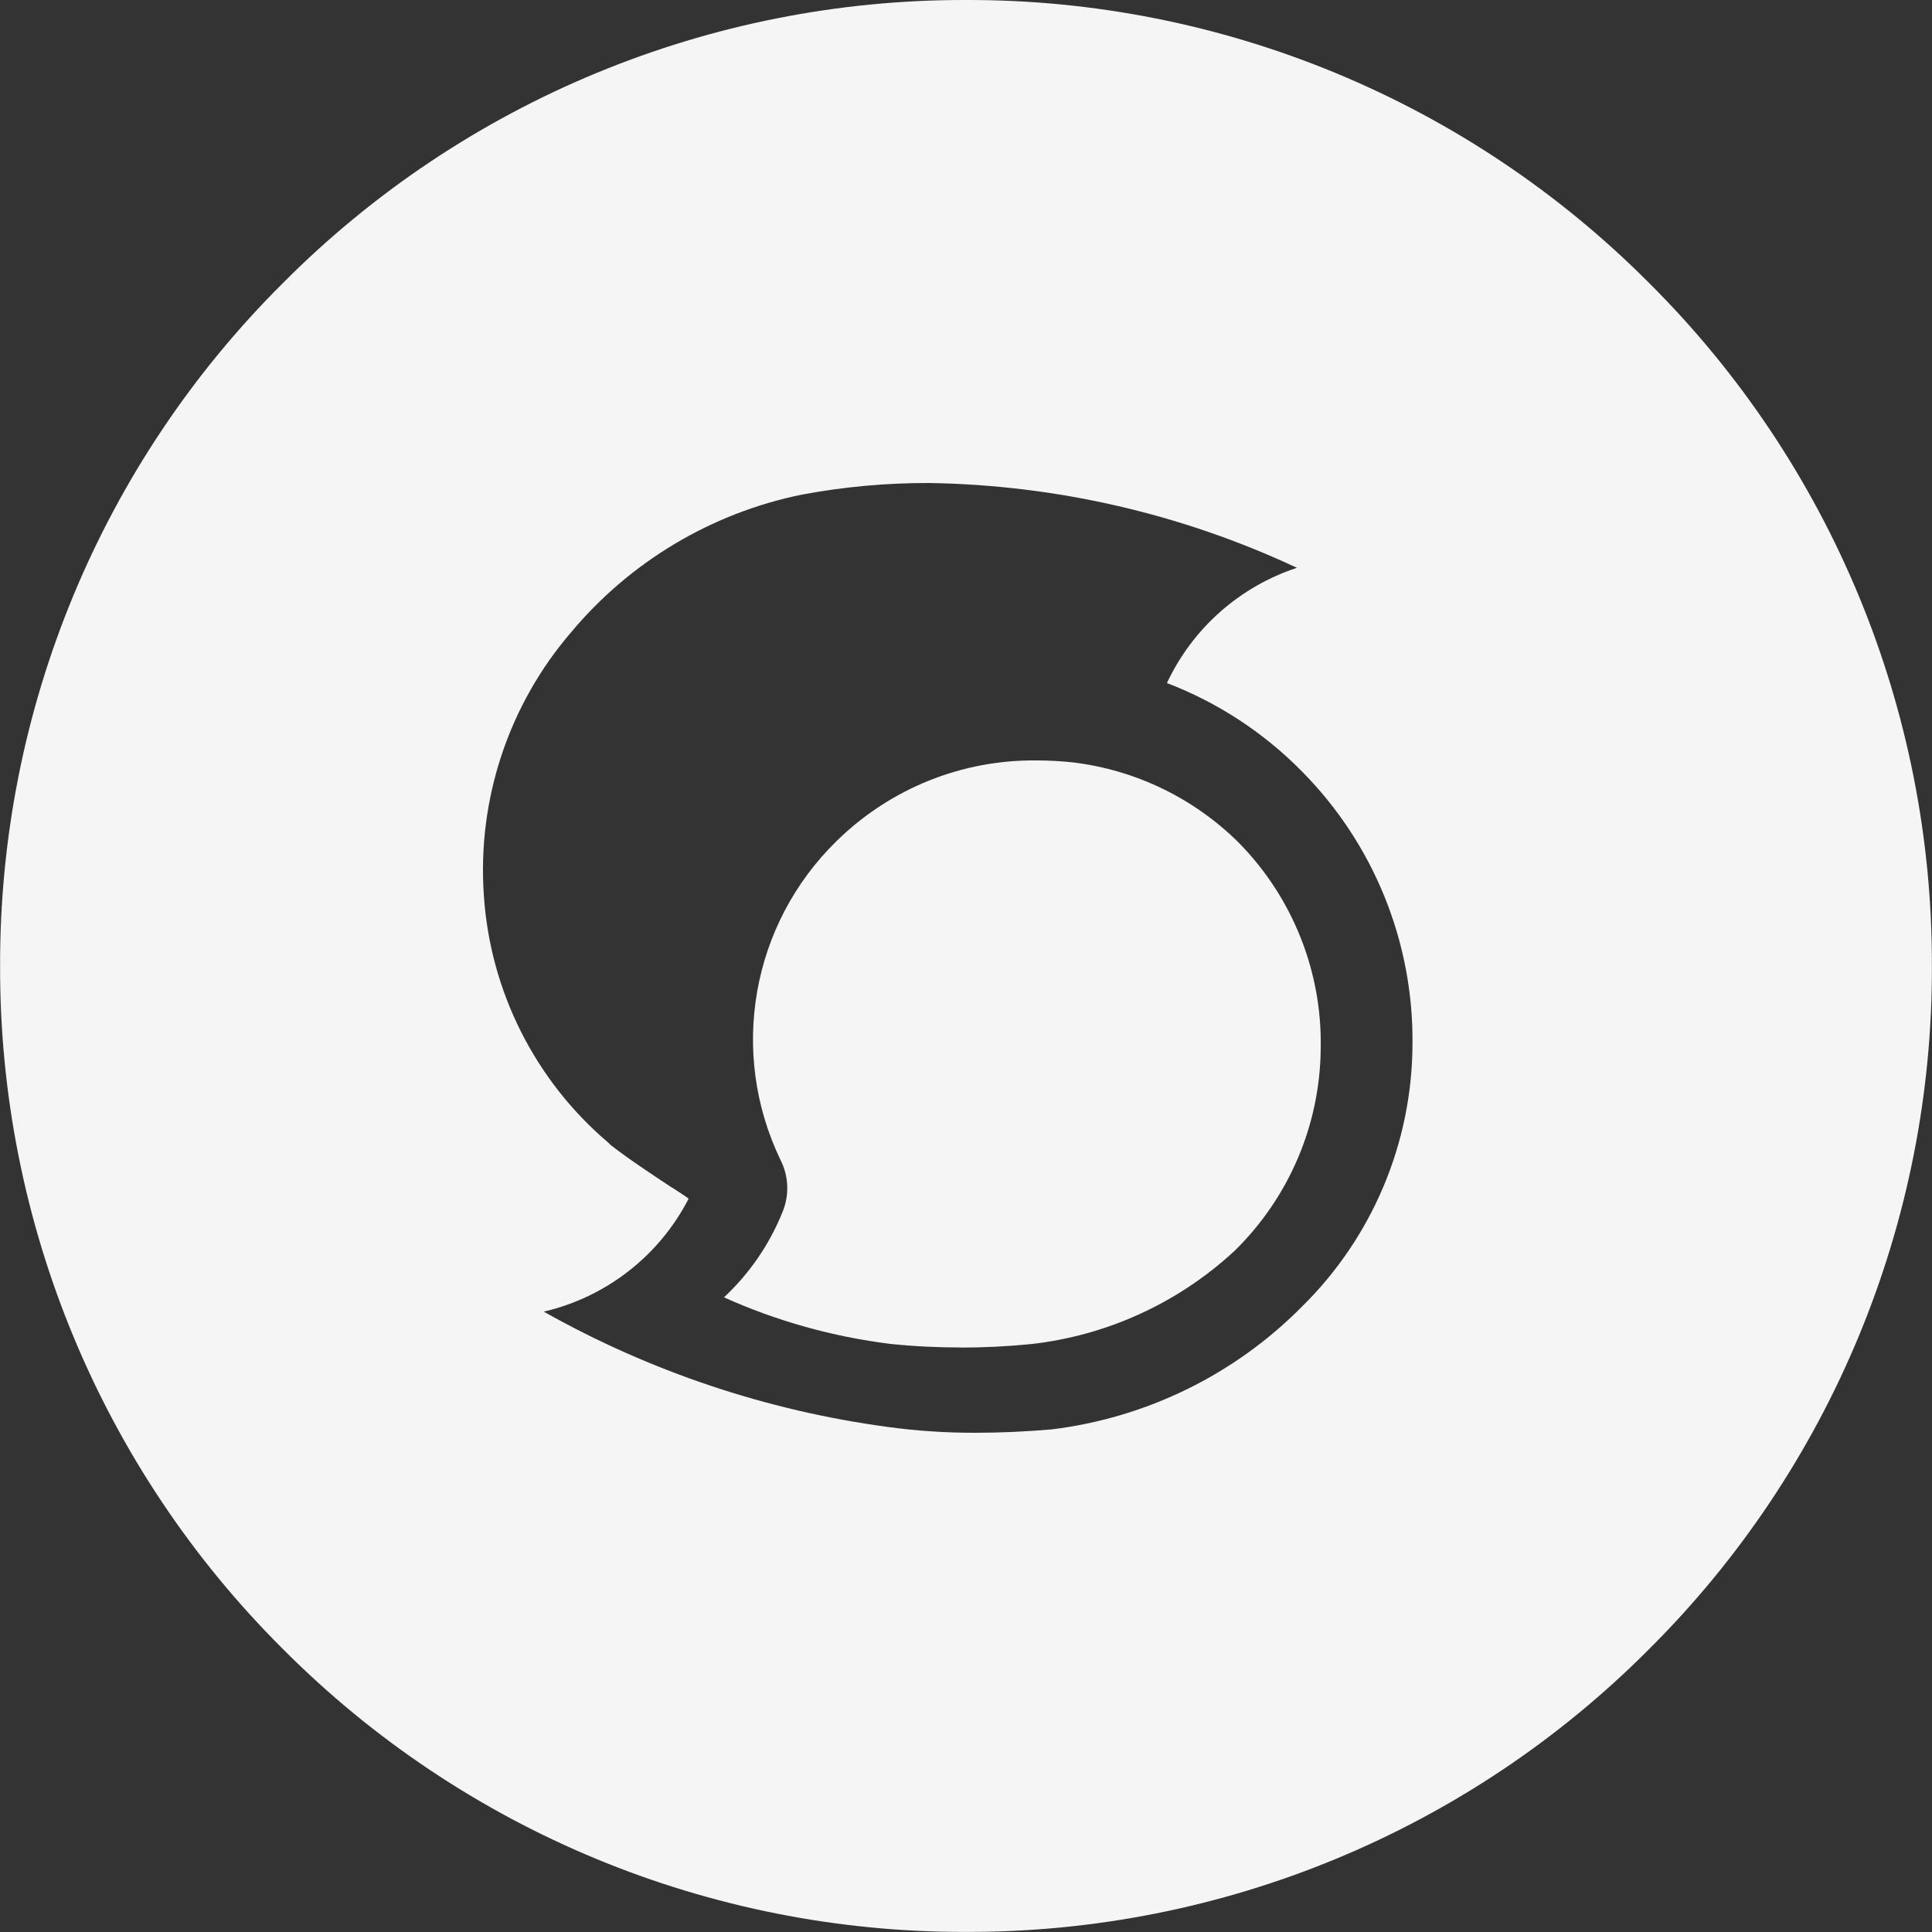 <?xml version="1.0" encoding="UTF-8"?>
<svg width="20px" height="20px" viewBox="0 0 20 20" version="1.1" xmlns="http://www.w3.org/2000/svg" xmlns:xlink="http://www.w3.org/1999/xlink">
    <rect x="0" y="0" width="20" height="20" fill="#333333" stroke="none"/>
    <!-- Generator: Sketch 59.1 (86144) - https://sketch.com -->
    <title>Steemit</title>
    <desc>Created with Sketch.</desc>
    <g id="页面-1" stroke="none" stroke-width="1" fill="none" fill-rule="evenodd">
        <g id="桌面端-HD备份" transform="translate(-1094, -1198)" fill="#F5F5F5" fill-rule="nonzero">
            <g id="编组-15" transform="translate(0, 1064)">
                <g id="Steemit" transform="translate(1094, 134)">
                    <path d="M10,19.999 L10,19.999 C7.346,20.006 4.8,18.951 2.928,17.07 L2.928,17.07 C1.048,15.199 -0.006,12.653 0.001,10 L0.001,10 C-0.006,7.346 1.048,4.8 2.93,2.929 L2.93,2.929 C4.801,1.048 7.347,-0.006 10,0 L10,0 C12.653,-0.007 15.199,1.048 17.071,2.929 L17.071,2.929 C18.952,4.8 20.006,7.346 19.999,10 L19.999,10 C20.007,12.653 18.952,15.2 17.071,17.072 L17.071,17.072 C15.199,18.953 12.653,20.006 10,19.999 L10,19.999 Z M9.615,5 L9.615,5 C9.175,4.999 8.735,5.039 8.302,5.12 L8.302,5.12 C7.368,5.31 6.526,5.812 5.914,6.543 L5.914,6.543 C5.264,7.298 4.939,8.279 5.009,9.272 L5.009,9.272 C5.075,10.263 5.539,11.184 6.295,11.827 L6.322,11.853 C6.489,11.986 6.77,12.171 6.956,12.294 L6.963,12.297 C7.056,12.358 7.123,12.402 7.129,12.408 L7.129,12.408 C6.825,12.999 6.277,13.427 5.629,13.578 L5.629,13.578 C6.728,14.197 7.935,14.602 9.185,14.771 L9.185,14.771 C9.49,14.813 9.797,14.833 10.105,14.832 C10.353,14.832 10.616,14.82 10.887,14.797 L10.887,14.797 C11.868,14.677 12.781,14.23 13.477,13.527 L13.477,13.527 C14.206,12.81 14.619,11.831 14.622,10.808 L14.622,10.808 C14.633,9.752 14.22,8.735 13.477,7.985 L13.477,7.985 C13.082,7.584 12.606,7.272 12.08,7.071 L12.08,7.071 C12.345,6.505 12.832,6.073 13.426,5.878 L13.426,5.878 C12.233,5.319 10.934,5.02 9.616,5 L9.615,5 Z M9.943,13.949 L9.943,13.949 C9.7,13.949 9.458,13.937 9.217,13.912 L9.217,13.912 C8.622,13.838 8.041,13.676 7.495,13.43 L7.495,13.43 C7.76,13.182 7.968,12.879 8.103,12.541 L8.103,12.541 C8.173,12.368 8.164,12.172 8.079,12.006 L8.079,12.006 C7.544,10.894 7.779,9.566 8.662,8.705 L8.662,8.705 C9.215,8.162 9.961,7.862 10.736,7.872 L10.736,7.872 C10.859,7.872 10.982,7.879 11.104,7.892 L11.104,7.892 C11.757,7.97 12.365,8.265 12.83,8.73 L12.83,8.73 C13.382,9.295 13.686,10.057 13.672,10.846 L13.672,10.846 C13.668,11.638 13.346,12.395 12.78,12.949 L12.78,12.949 C12.198,13.488 11.46,13.826 10.672,13.914 L10.672,13.914 C10.43,13.938 10.187,13.95 9.945,13.95 L9.943,13.949 Z" id="形状"></path>
                </g>
            </g>
        </g>
    </g>
</svg>